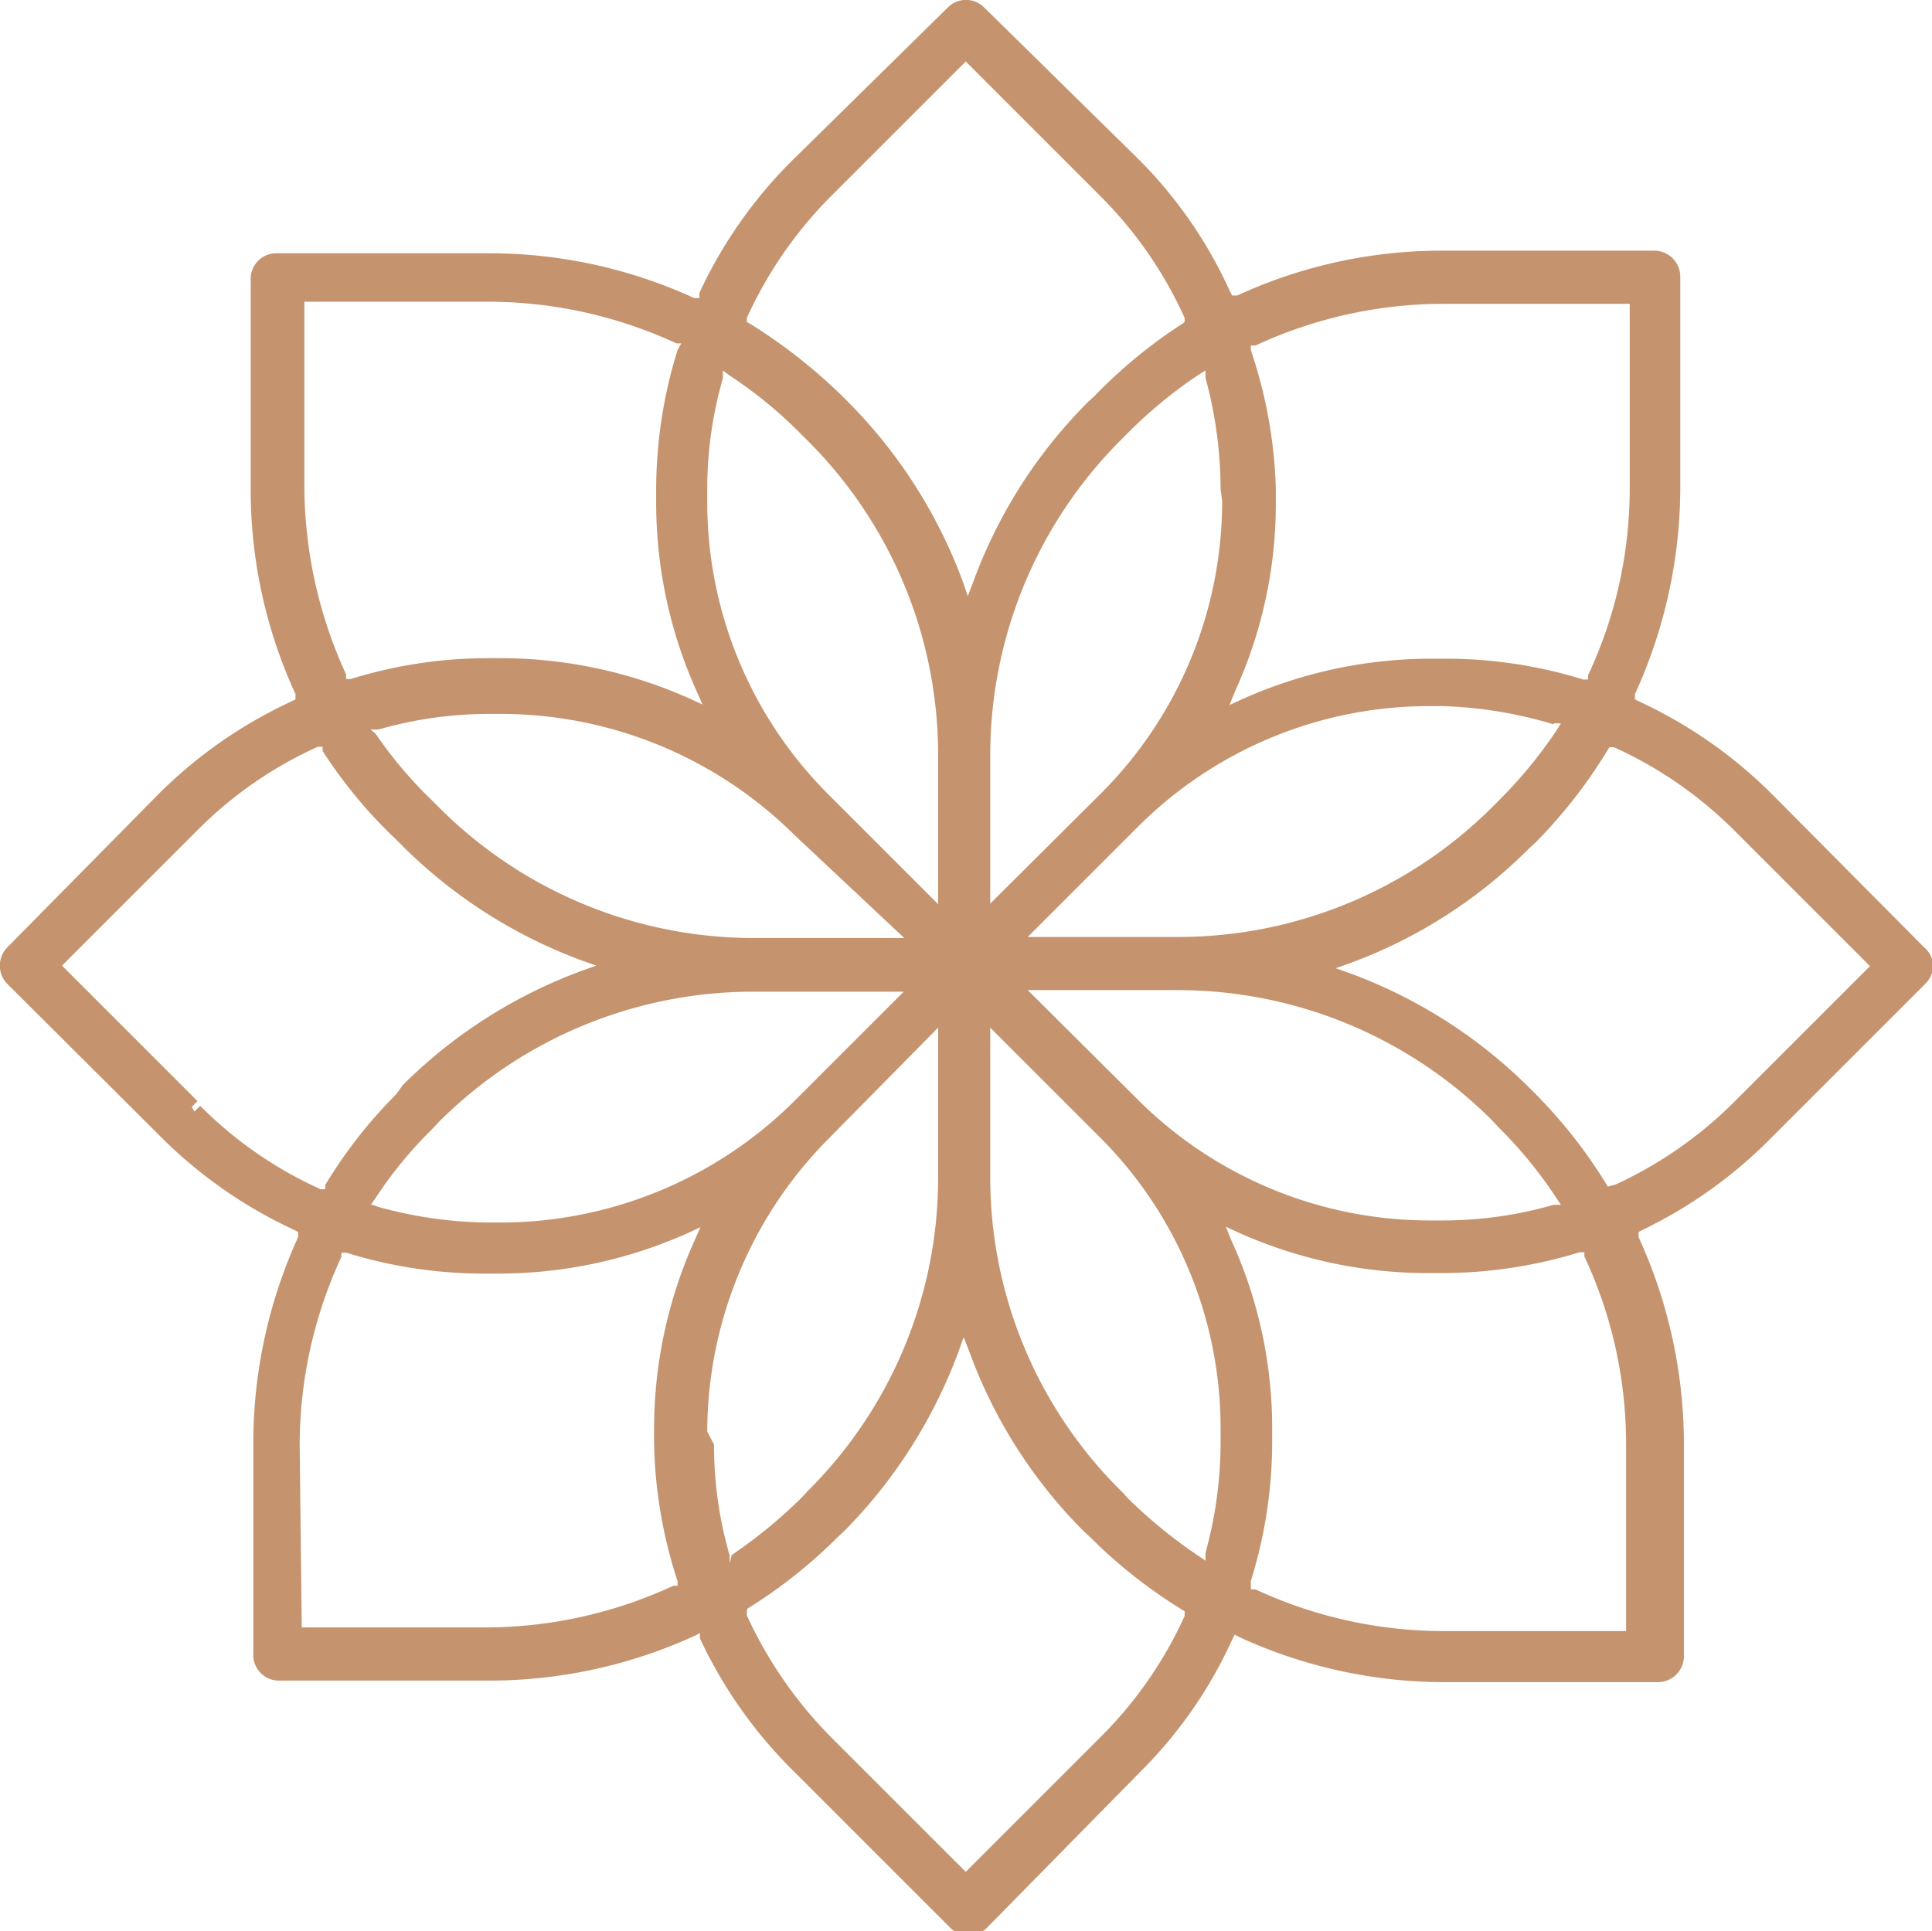 <svg xmlns="http://www.w3.org/2000/svg" viewBox="0 0 37.07 37.06"><defs><style>.cls-1{fill:#c5946e;}</style></defs><title>calidad-b</title><g id="Capa_2" data-name="Capa 2"><g id="Capa_1-2" data-name="Capa 1"><path class="cls-1" d="M36.92,18.18,34,15.24a8.88,8.88,0,0,0-2.53-1.77l-.1-.05,0-.1a9.55,9.55,0,0,0,.87-3.94V5.3a.5.5,0,0,0-.5-.49H27.68a9.38,9.38,0,0,0-3.94.86l-.1,0-.05-.1a8.58,8.58,0,0,0-1.76-2.53L18.88.14a.49.49,0,0,0-.69,0l-3,2.95a8.81,8.81,0,0,0-1.77,2.53l0,.1-.1,0a9.43,9.43,0,0,0-3.95-.86H5.3a.49.49,0,0,0-.49.49V9.38a9.38,9.38,0,0,0,.86,3.94l0,.1-.1.05a8.88,8.88,0,0,0-2.53,1.77L.14,18.18a.5.5,0,0,0,0,.7l2.95,2.94a8.88,8.88,0,0,0,2.53,1.77l.1.05,0,.1a9.54,9.54,0,0,0-.86,3.94v4.08a.49.49,0,0,0,.49.49H9.38a9.46,9.46,0,0,0,3.95-.86l.1-.05,0,.1A8.81,8.81,0,0,0,15.24,34l3,3a.49.49,0,0,0,.34.14.5.5,0,0,0,.35-.14l2.95-3a8.58,8.58,0,0,0,1.76-2.53l.05-.1.1.05a9.42,9.42,0,0,0,3.94.86h4.08a.5.5,0,0,0,.5-.49V27.68a9.55,9.55,0,0,0-.87-3.94l0-.1.1-.05A8.88,8.88,0,0,0,34,21.82l2.94-2.94a.49.49,0,0,0,.15-.35A.47.47,0,0,0,36.92,18.18ZM22.63,19a8.53,8.53,0,0,1,6,2.5l.12.13A8.35,8.35,0,0,1,29.87,23l.08.12-.14,0a7.68,7.68,0,0,1-2.14.3h-.26a7.93,7.93,0,0,1-5.58-2.32L19.72,19Zm7.18-5.12.14,0-.08.13a8.81,8.81,0,0,1-1.1,1.34l-.13.13a8.53,8.53,0,0,1-6,2.5H19.72l2.11-2.11a7.9,7.9,0,0,1,5.6-2.32h.24A8.18,8.18,0,0,1,29.81,13.9Zm1.46-4.52a8.44,8.44,0,0,1-.8,3.6l0,.08-.09,0a8.9,8.9,0,0,0-2.67-.4h-.24a8.88,8.88,0,0,0-3.62.77l-.26.12.11-.27a8.67,8.67,0,0,0,.78-3.62V9.39A9,9,0,0,0,24,6.72l0-.09.09,0a8.58,8.58,0,0,1,3.59-.8h3.59Zm-7.82.25a7.93,7.93,0,0,1-2.32,5.61L19,17.34V14.45a8.56,8.56,0,0,1,2.5-6l.13-.13A8.81,8.81,0,0,1,23,7.19l.13-.08,0,.14a8.18,8.18,0,0,1,.29,2.14Zm-.76-3.4A9.57,9.57,0,0,0,21,7.6l-.13.12a9.49,9.49,0,0,0-2.19,3.43l-.11.29-.1-.29a9.63,9.63,0,0,0-2.19-3.43l-.13-.13a10.37,10.37,0,0,0-1.73-1.36l-.09-.05,0-.08h0a8,8,0,0,1,1.6-2.32l2.6-2.6,2.6,2.6a7.89,7.89,0,0,1,1.6,2.32l0,.08ZM18,14.45v2.9l-2.11-2.11a7.93,7.93,0,0,1-2.32-5.61V9.39a7.66,7.66,0,0,1,.3-2.13l0-.15.12.09a8.39,8.39,0,0,1,1.34,1.09l.13.13A8.51,8.51,0,0,1,18,14.45ZM7.26,23.16l-.14-.05L7.2,23a7.93,7.93,0,0,1,1.1-1.34l.12-.13a8.53,8.53,0,0,1,6-2.5h2.92l-2.11,2.11a8,8,0,0,1-5.61,2.32H9.39A8.1,8.1,0,0,1,7.26,23.16ZM14.43,18a8.53,8.53,0,0,1-6-2.5l-.13-.13A8.19,8.19,0,0,1,7.2,14.07L7.11,14l.15,0a7.66,7.66,0,0,1,2.13-.3h.26a8,8,0,0,1,5.59,2.32L17.35,18ZM13,6.72a9,9,0,0,0-.41,2.67v.24a8.81,8.81,0,0,0,.77,3.62l.12.27-.26-.12a8.9,8.9,0,0,0-3.63-.77H9.39a8.89,8.89,0,0,0-2.66.4l-.09,0,0-.09a8.71,8.71,0,0,1-.8-3.59V5.79H9.38a8.6,8.6,0,0,1,3.6.8l.09,0Zm-7.25,21a8.6,8.6,0,0,1,.8-3.6l0-.08.1,0a8.89,8.89,0,0,0,2.66.4h.24a8.9,8.9,0,0,0,3.63-.77l.26-.12-.12.27a8.81,8.81,0,0,0-.77,3.62v.24A9,9,0,0,0,13,30.34l0,.09-.08,0a8.6,8.6,0,0,1-3.6.8H5.79Zm7.82-.25a8,8,0,0,1,2.32-5.61L18,19.72v2.89a8.47,8.47,0,0,1-2.5,6l-.12.13a9.45,9.45,0,0,1-1.34,1.1L14,30l0-.15a7.66,7.66,0,0,1-.3-2.13Zm.77,3.4a9.57,9.57,0,0,0,1.73-1.37l.13-.12a9.67,9.67,0,0,0,2.19-3.44l.1-.28.11.28a9.45,9.45,0,0,0,2.19,3.44l.13.12a9.57,9.57,0,0,0,1.73,1.37l.08.05,0,.09a7.84,7.84,0,0,1-1.6,2.31l-2.6,2.6-2.6-2.6A8.17,8.17,0,0,1,14.33,31l0-.09ZM19,22.61V19.72l2.1,2.1a7.89,7.89,0,0,1,2.32,5.61v.24a8,8,0,0,1-.29,2.13l0,.15L23,29.86a9.38,9.38,0,0,1-1.34-1.09l-.12-.13A8.47,8.47,0,0,1,19,22.61Zm5,7.73a9,9,0,0,0,.41-2.67v-.24a8.67,8.67,0,0,0-.78-3.62l-.11-.27.26.12a8.88,8.88,0,0,0,3.62.77h.24a9,9,0,0,0,2.67-.4l.09,0,0,.08a8.48,8.48,0,0,1,.8,3.6v3.59H27.68a8.58,8.58,0,0,1-3.59-.8l-.09,0Zm6.85-7.57-.05-.08A9.49,9.49,0,0,0,29.47,21l-.13-.13a9.54,9.54,0,0,0-3.43-2.19l-.28-.1.28-.1a9.44,9.44,0,0,0,3.43-2.2l.13-.12a9.59,9.59,0,0,0,1.36-1.74l.05-.08.09,0a7.84,7.84,0,0,1,2.31,1.6l2.6,2.6-2.6,2.6A7.9,7.9,0,0,1,31,22.73ZM3.68,21.24l.11-.11-2.6-2.6,2.6-2.6a7.71,7.71,0,0,1,2.31-1.6l.09,0,0,.08A9.16,9.16,0,0,0,7.6,16.11l.12.12a9.56,9.56,0,0,0,3.44,2.2l.28.1-.28.1a9.54,9.54,0,0,0-3.43,2.19L7.6,21a9.16,9.16,0,0,0-1.36,1.74l0,.08-.09,0a7.77,7.77,0,0,1-2.31-1.6l-.11.11Z"/></g></g></svg>